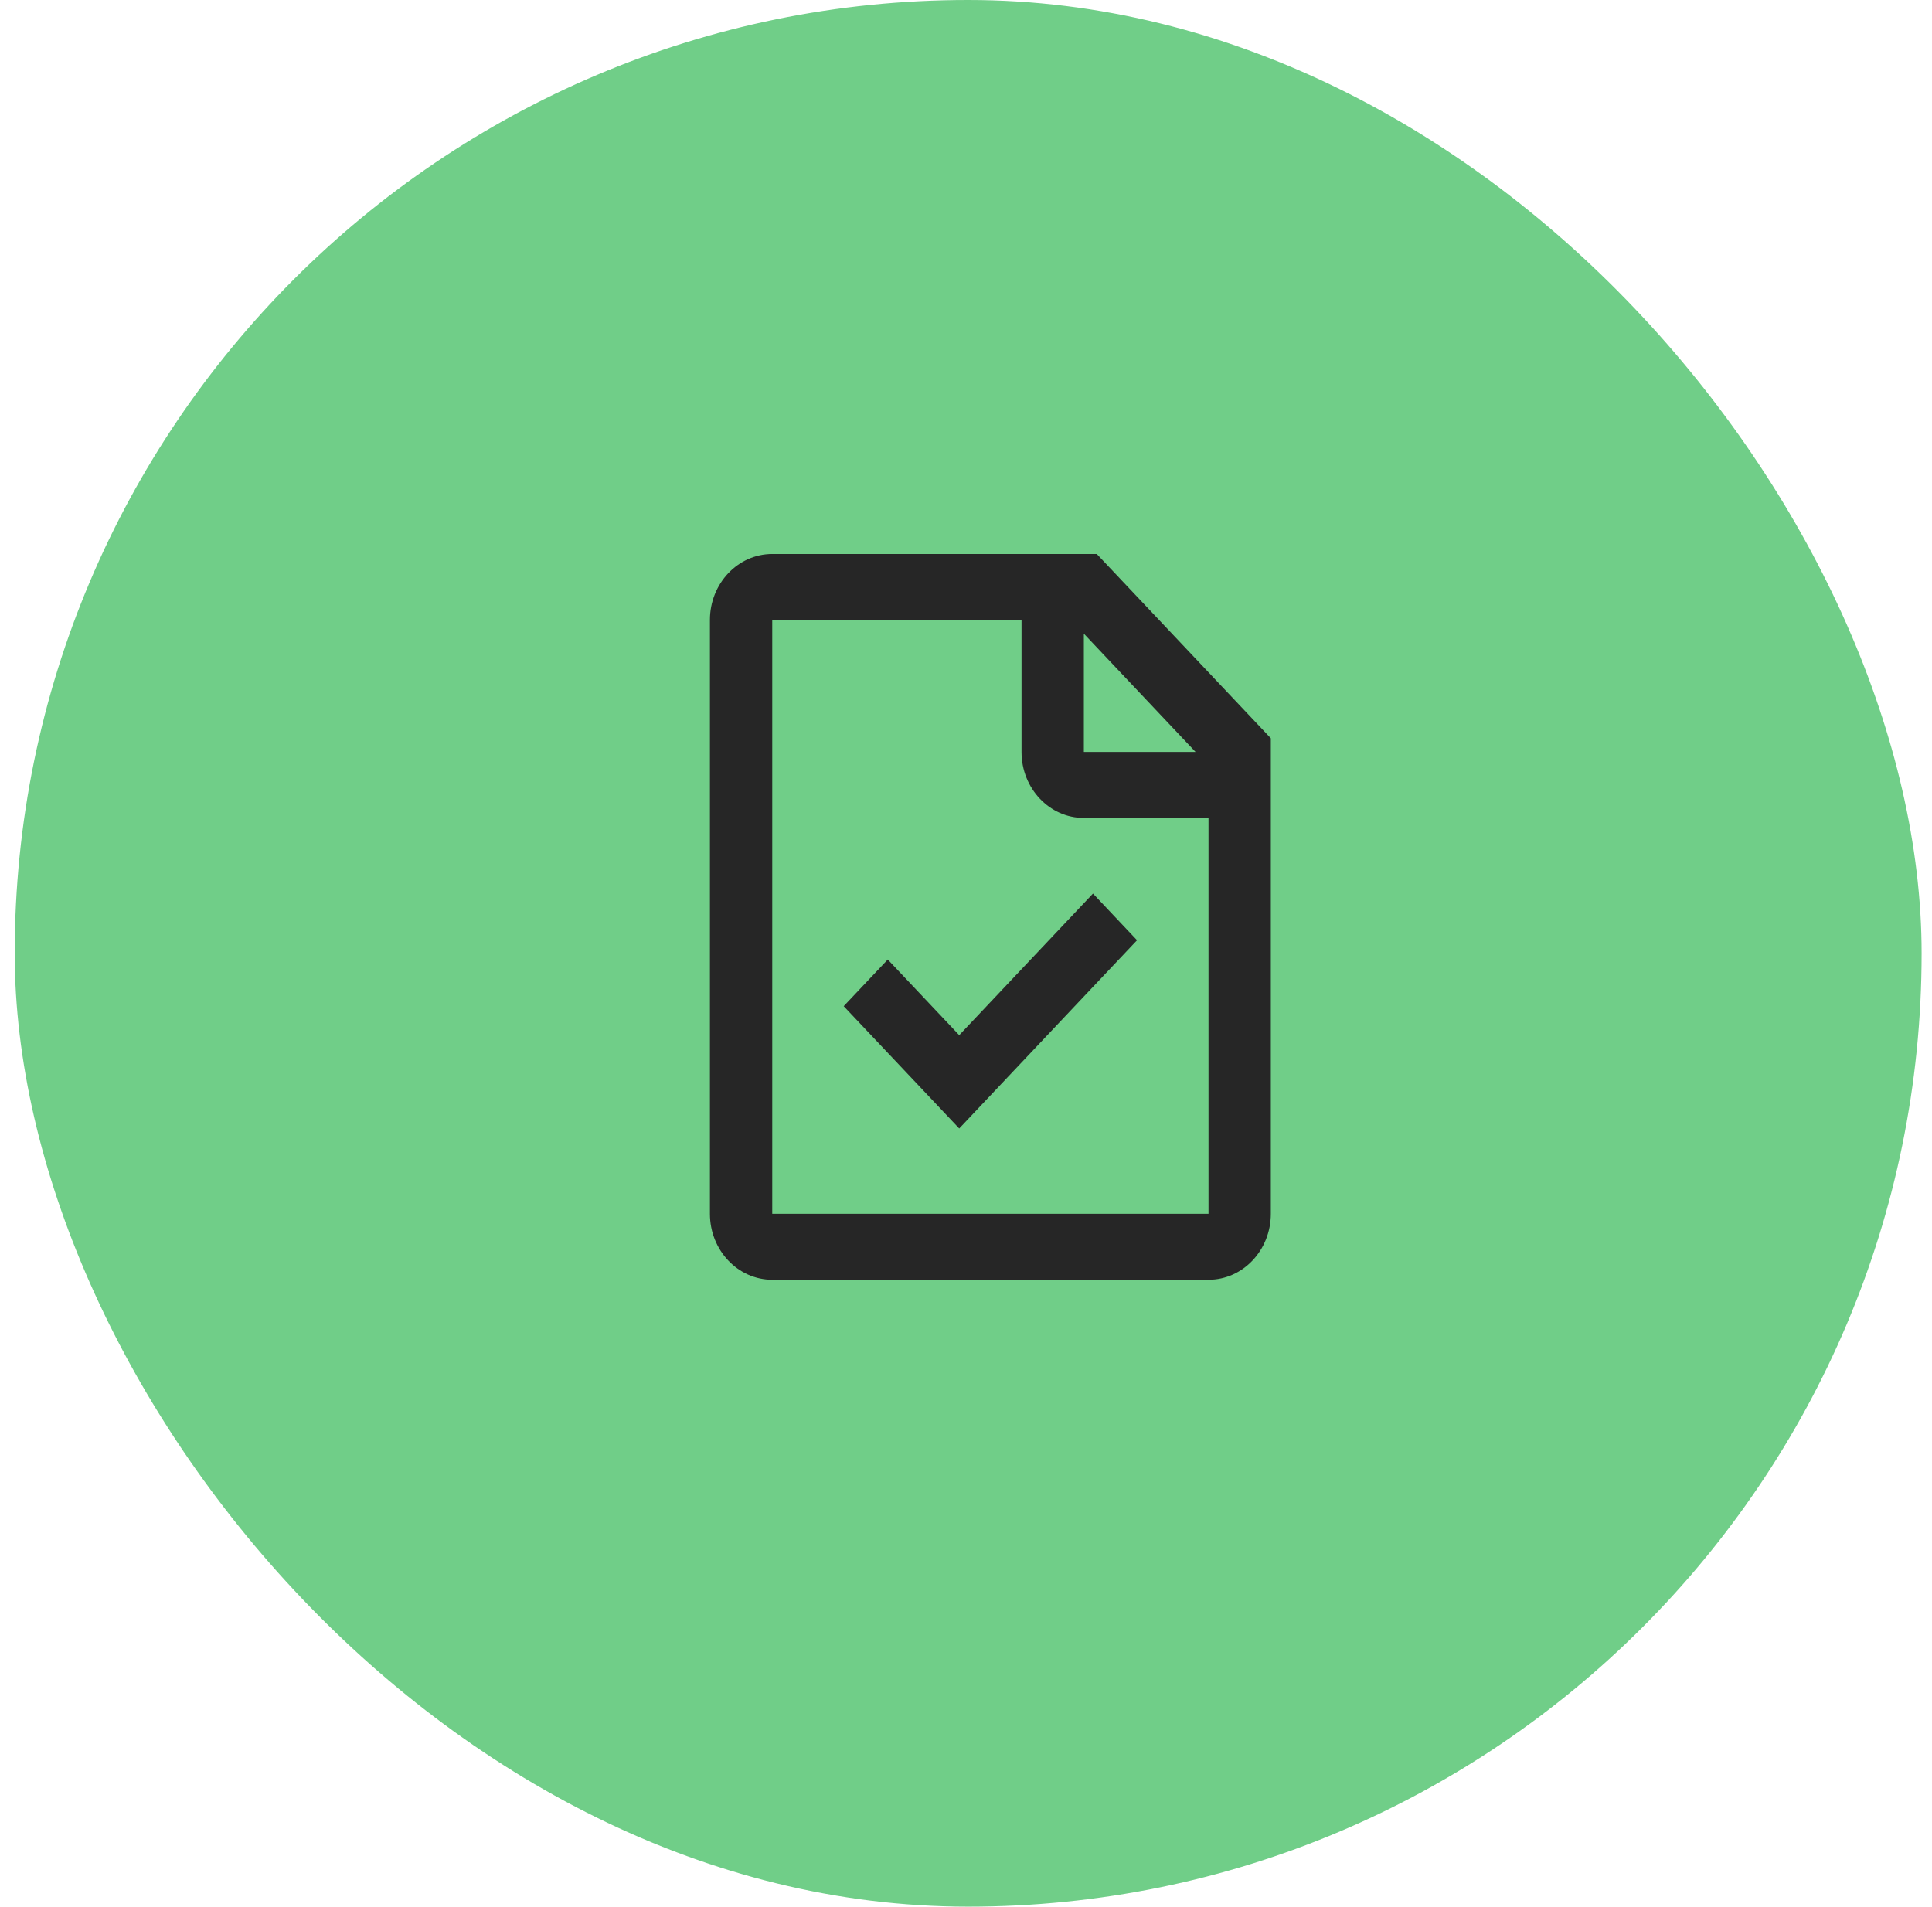 <svg width="77" height="76" viewBox="0 0 77 76" fill="none" xmlns="http://www.w3.org/2000/svg">
<rect x="0.586" width="76" height="76" rx="38" fill="#70CE88"/>
<path fill-rule="evenodd" clip-rule="evenodd" d="M43.712 22.083H30.778C29.407 22.083 28.294 23.261 28.294 24.713V48.382C28.294 49.835 29.407 51.012 30.778 51.012H48.165C49.537 51.012 50.649 49.835 50.649 48.382V29.428L43.712 22.083ZM30.778 24.713H40.713V29.973C40.713 31.425 41.825 32.603 43.197 32.603H48.165V48.382H30.778V24.713ZM43.197 29.973V25.258L47.65 29.973H43.197ZM43.561 35.618L38.23 41.263L35.382 38.248L33.626 40.108L38.23 44.982L45.317 37.478L43.561 35.618Z" fill="#262626"/>
</svg>

